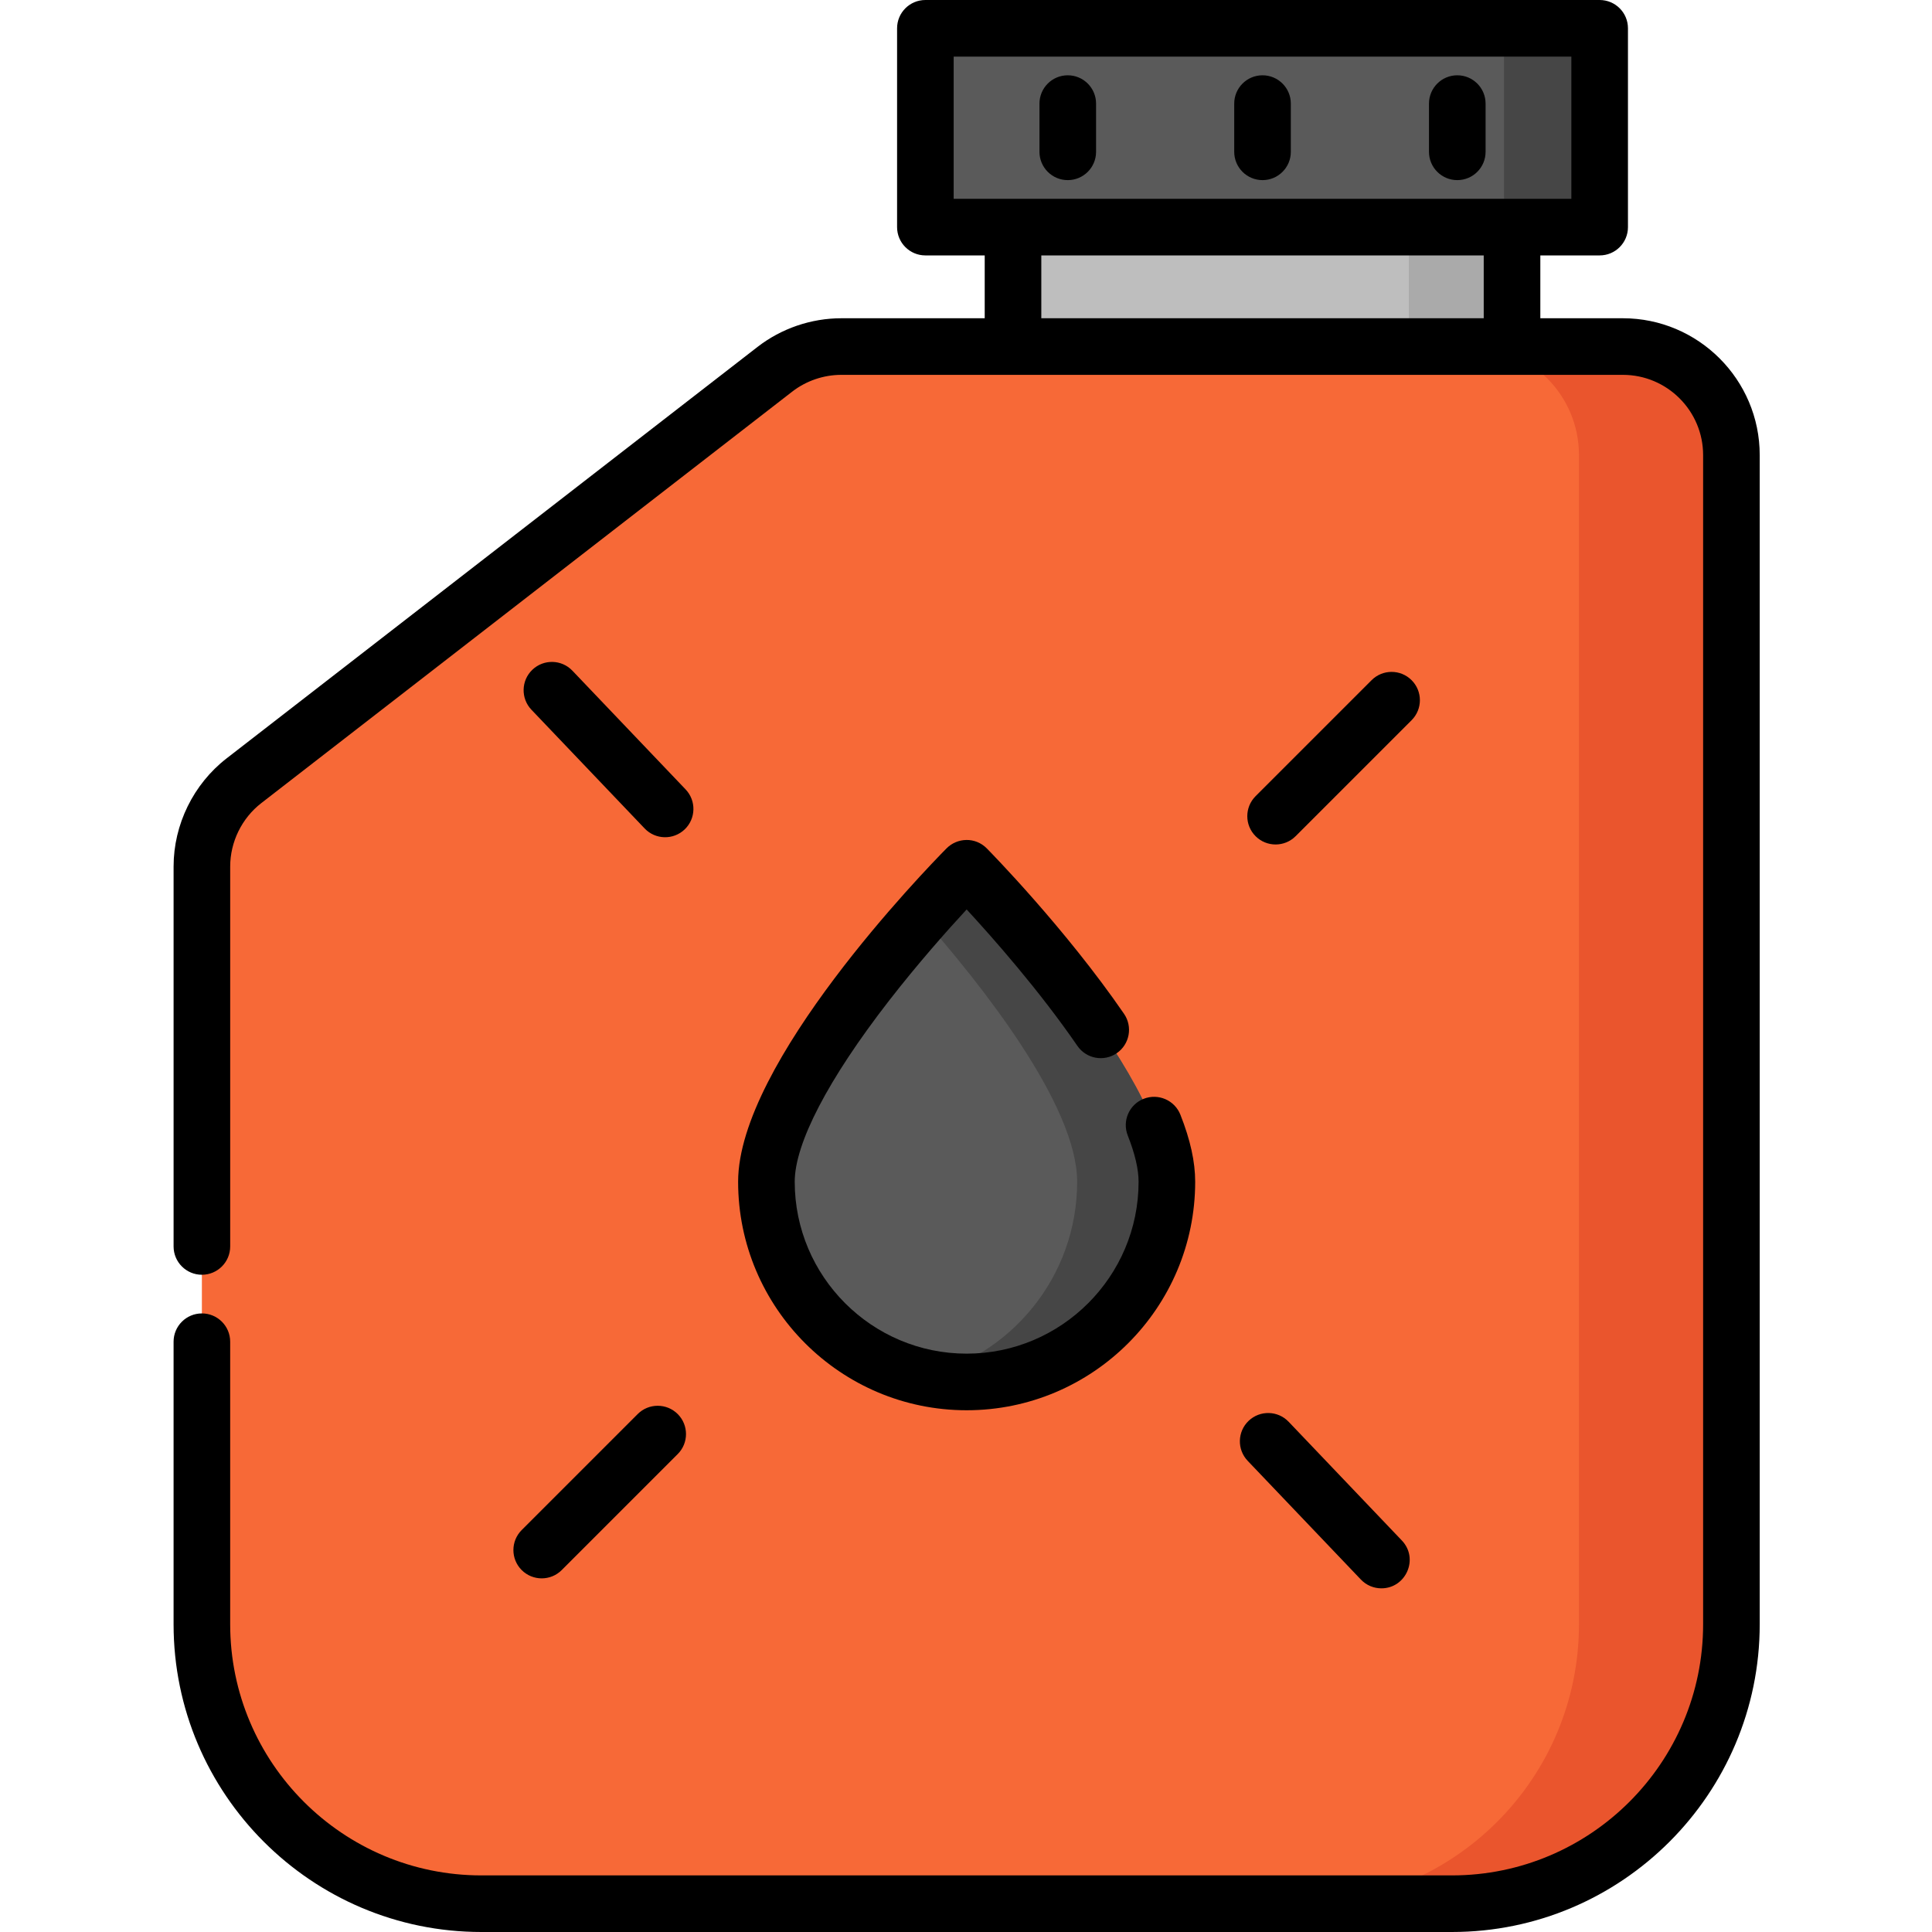 <svg height="512pt" viewBox="-46 0 512 512.001" width="512pt" xmlns="http://www.w3.org/2000/svg"><path d="m338.785 504.5h-257.23c-40.898 0-74.055-33.156-74.055-74.055v-200.801c0-8.895 4.117-17.289 11.145-22.738l140.691-109.039c5.043-3.906 11.242-6.027 17.625-6.027h207.113c15.891 0 28.77 12.879 28.77 28.766v309.84c0 40.898-33.156 74.055-74.059 74.055zm0 0" fill="#f76937"/><path d="m384.074 91.84h-40.395c15.887 0 28.766 12.879 28.766 28.766v309.84c0 40.898-33.156 74.055-74.055 74.055h40.395c40.902 0 74.059-33.156 74.059-74.055v-309.84c0-15.887-12.879-28.766-28.77-28.766zm0 0" fill="#ea552d"/><path d="m222.457 60.188h132.246v31.652h-132.246zm0 0" fill="#bebebe"/><path d="m327.359 60.188h27.344v31.652h-27.344zm0 0" fill="#aaa"/><path d="m199.234 7.5h178.691v52.688h-178.691zm0 0" fill="#5a5a5a"/><path d="m352.582 7.5h25.344v52.688h-25.344zm0 0" fill="#464646"/><path d="m263.238 313.172c0 29.305-23.762 53.062-53.066 53.062-29.309 0-53.066-23.758-53.066-53.062 0-29.309 53.066-83.066 53.066-83.066s53.066 53.758 53.066 83.066zm0 0" fill="#5a5a5a"/><path d="m210.172 230.105s-4.98 5.047-11.891 12.887c15.645 17.754 41.176 49.848 41.176 70.18 0 25.215-17.594 46.309-41.176 51.711 3.824.875 7.801 1.352 11.891 1.352 29.305 0 53.066-23.758 53.066-53.062 0-29.309-53.066-83.066-53.066-83.066zm0 0" fill="#464646"/><path d="m297.348 221.602 30.742-30.742c2.93-2.93 2.93-7.676 0-10.605-2.93-2.93-7.68-2.93-10.605 0l-30.742 30.738c-2.93 2.934-2.93 7.68 0 10.609 2.93 2.926 7.676 2.926 10.605 0zm0 0"/><path d="m92.254 416.09c2.93 2.926 7.68 2.926 10.605 0l30.742-30.742c2.93-2.93 2.93-7.68 0-10.609-2.93-2.926-7.68-2.926-10.605 0l-30.742 30.742c-2.93 2.93-2.93 7.676 0 10.609zm0 0"/><path d="m284.652 387.141 30 31.461c1.477 1.547 3.449 2.324 5.43 2.324 6.527 0 10-7.879 5.426-12.676l-30-31.461c-2.859-3-7.605-3.109-10.605-.254-3 2.859-3.109 7.609-.25 10.605zm0 0"/><path d="m135.441 219.805c2.996-2.859 3.109-7.605.25-10.605l-30-31.461c-2.859-3-7.605-3.109-10.605-.254-2.996 2.859-3.109 7.605-.25 10.605l30 31.461c2.863 3.004 7.609 3.105 10.605.254zm0 0"/><path d="m236.969 47.734c4.141 0 7.5-3.355 7.5-7.5v-12.781c0-4.141-3.359-7.5-7.5-7.5-4.145 0-7.5 3.359-7.5 7.5v12.781c0 4.145 3.355 7.5 7.5 7.5zm0 0"/><path d="m288.582 47.734c4.141 0 7.5-3.355 7.5-7.5v-12.781c0-4.141-3.359-7.5-7.5-7.5-4.145 0-7.5 3.359-7.5 7.5v12.781c0 4.145 3.359 7.5 7.5 7.5zm0 0"/><path d="m340.195 47.734c4.145 0 7.5-3.355 7.5-7.5v-12.781c0-4.141-3.355-7.5-7.5-7.5-4.145 0-7.5 3.359-7.5 7.5v12.781c0 4.145 3.359 7.5 7.5 7.5zm0 0"/><path d="m210.172 241.016c6.898 7.469 19.219 21.426 29.352 36.156 2.348 3.414 7.016 4.277 10.43 1.934 3.414-2.348 4.277-7.016 1.93-10.43-15.648-22.766-35.535-42.988-36.371-43.84-3.051-3.09-7.844-2.867-10.676 0-5.652 5.727-55.227 56.859-55.227 88.336 0 33.395 27.168 60.562 60.562 60.562 33.398 0 60.566-27.168 60.566-60.562 0-5.281-1.281-11.09-3.918-17.762-1.523-3.852-5.883-5.734-9.734-4.215-3.852 1.523-5.738 5.879-4.215 9.73 1.902 4.812 2.867 8.934 2.867 12.242 0 25.125-20.441 45.566-45.566 45.566s-45.562-20.441-45.562-45.566c0-10.137 8.832-27.113 24.867-47.812 7.801-10.062 15.68-18.914 20.695-24.34zm0 0"/><path d="m384.074 84.34h-21.871v-16.652h15.723c4.145 0 7.5-3.355 7.5-7.5v-52.688c0-4.145-3.355-7.5-7.5-7.5h-178.691c-4.141 0-7.5 3.355-7.5 7.5v52.688c0 4.145 3.359 7.5 7.5 7.5h15.723v16.652h-38c-8 0-15.891 2.699-22.215 7.602l-140.691 109.035c-8.797 6.82-14.051 17.535-14.051 28.668v100.68c0 4.141 3.359 7.5 7.5 7.5s7.5-3.359 7.5-7.5v-100.68c0-6.527 3.082-12.812 8.238-16.809l140.691-109.039c3.711-2.875 8.336-4.457 13.031-4.457h207.117c11.727 0 21.266 9.539 21.266 21.266v309.84c0 36.699-29.855 66.555-66.555 66.555h-257.23c-36.699 0-66.559-29.855-66.559-66.555v-74.875c0-4.145-3.355-7.5-7.5-7.5-4.141 0-7.5 3.355-7.5 7.5v74.875c0 44.969 36.586 81.555 81.559 81.555h257.23c44.969 0 81.555-36.586 81.555-81.555v-309.84c0-19.996-16.27-36.266-36.27-36.266zm-177.34-69.34h163.691v37.688c-20.309 0-142.938 0-163.691 0zm23.223 69.34v-16.652h117.246v16.652zm0 0"/></svg>